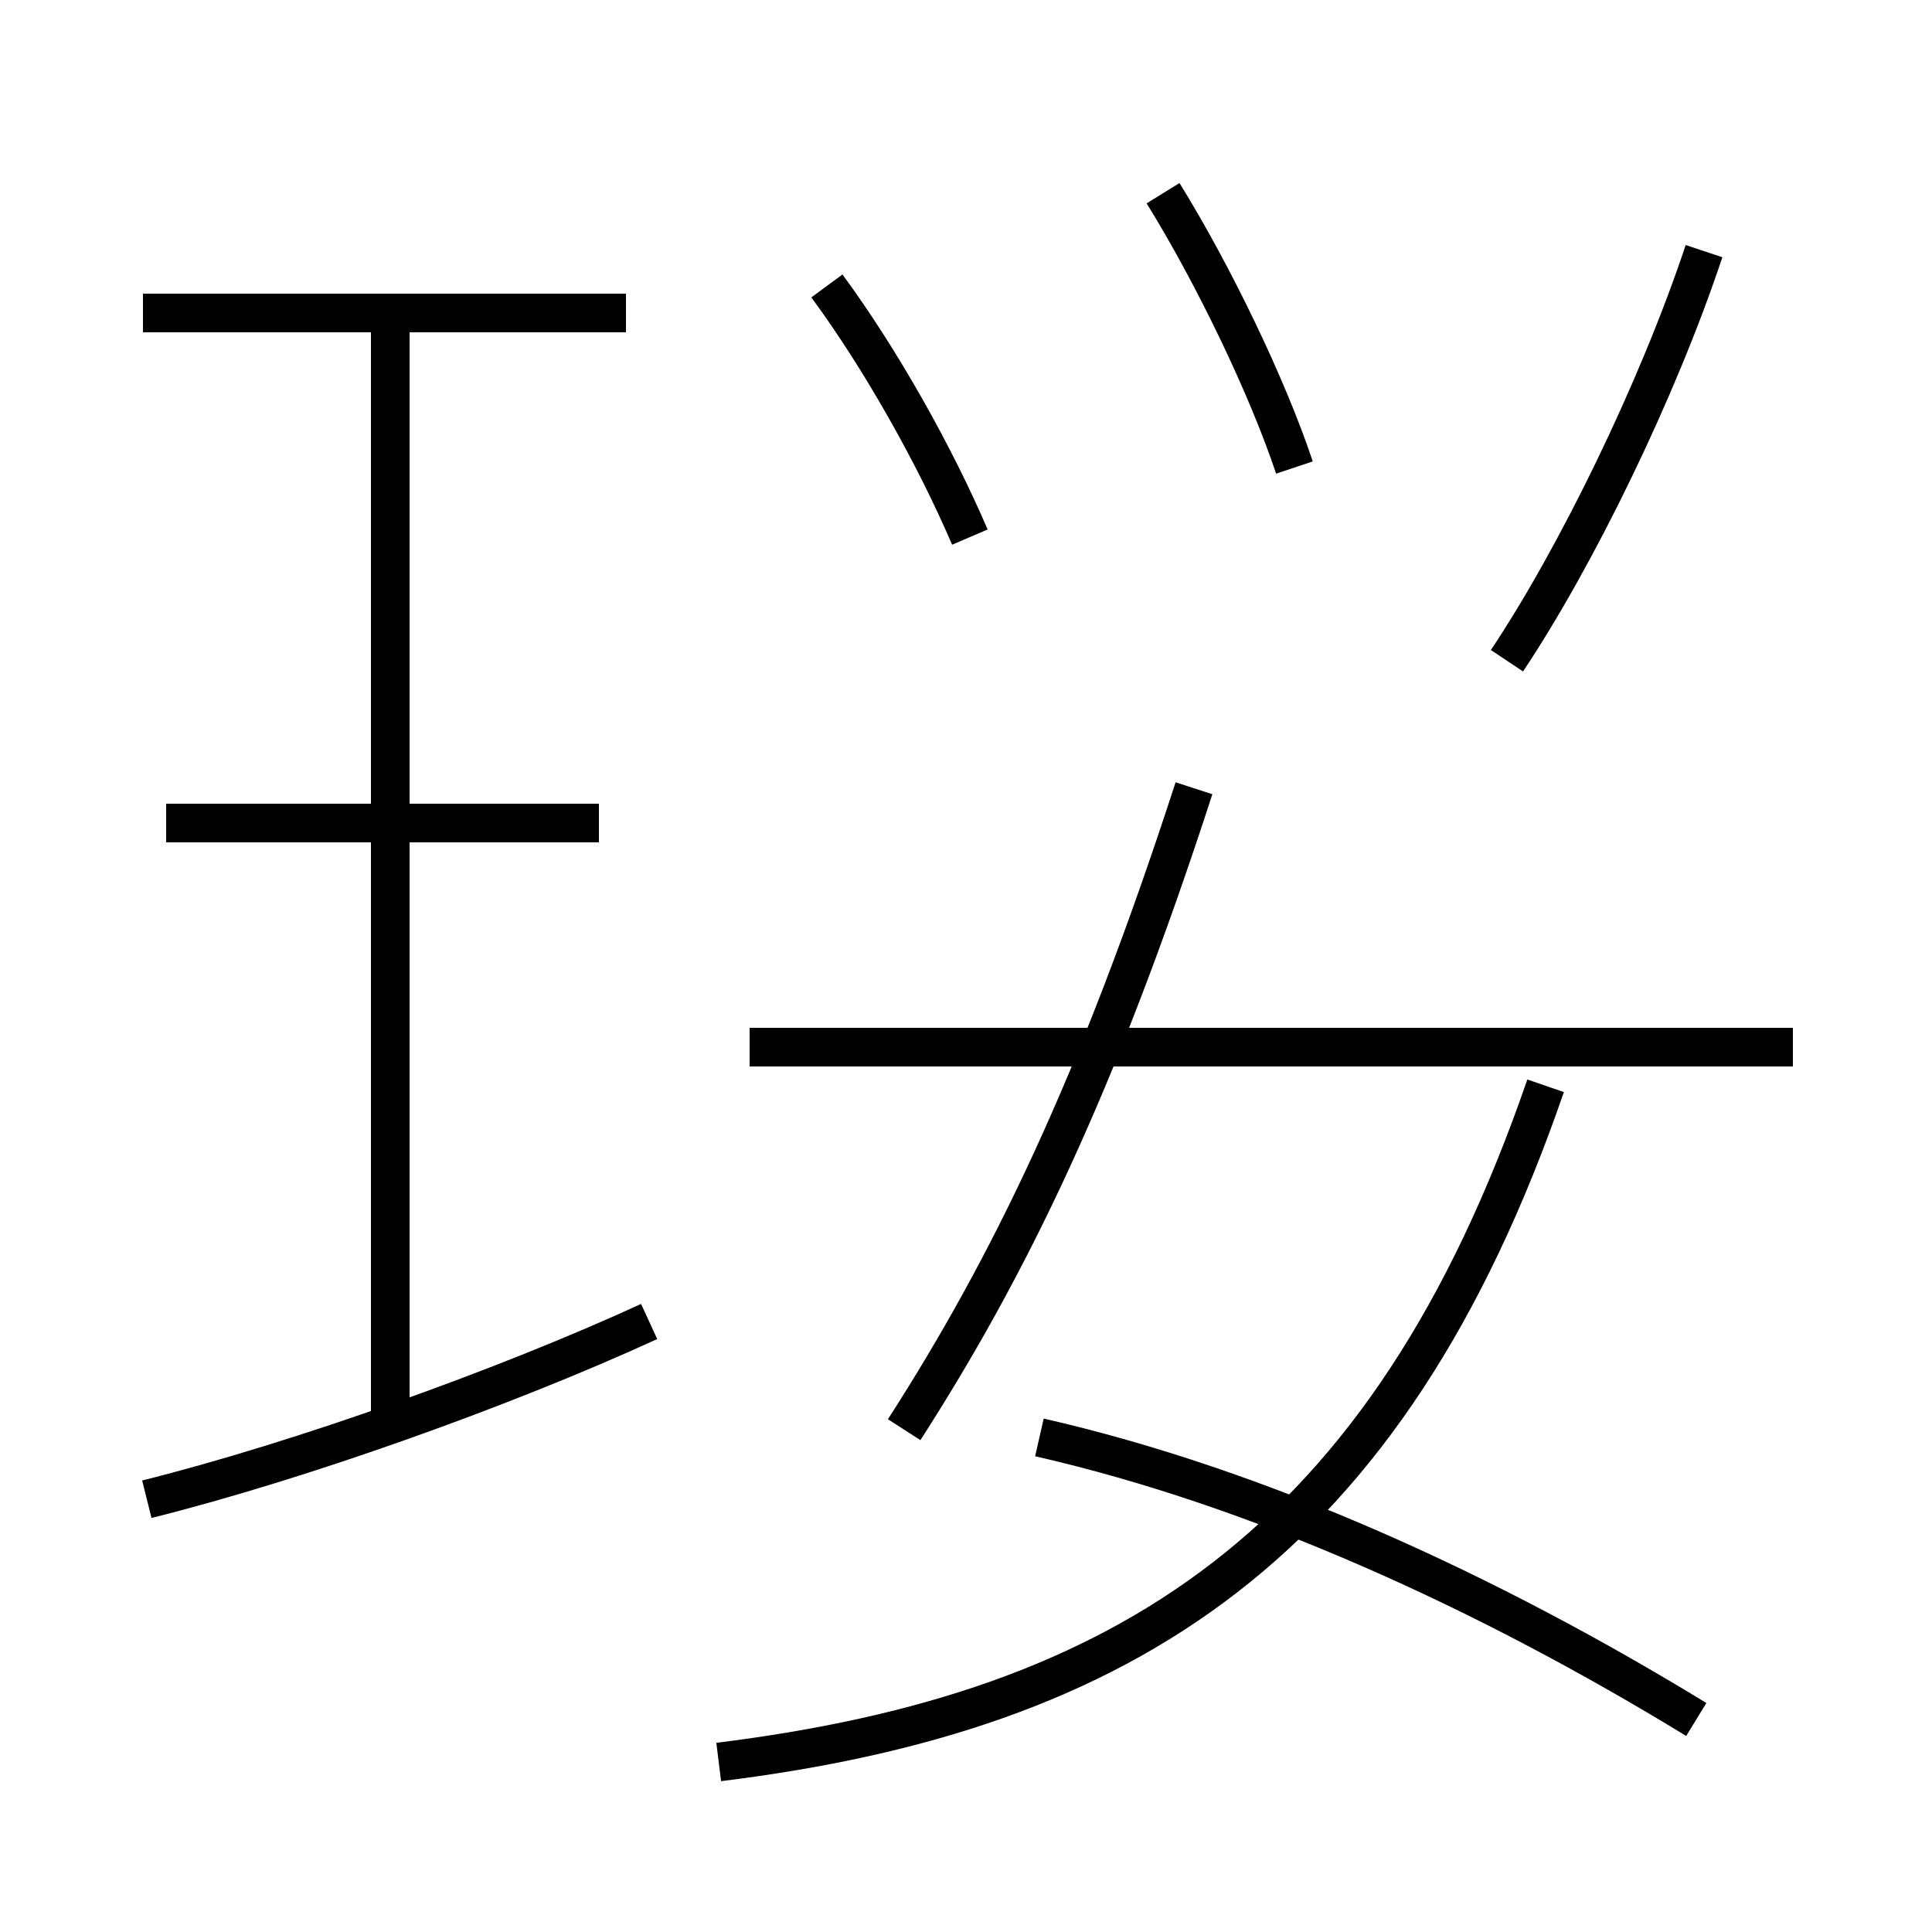 <?xml version='1.0' encoding='utf8'?>
<svg viewBox="0.0 -6.0 50.0 50.0" version="1.1" xmlns="http://www.w3.org/2000/svg">
<rect x="0.0" y="-6.0" width="50.0" height="50.0" fill="#808080" stroke="none"/>
<rect x="-1000" y="-1000" width="2000" height="2000" stroke="white" fill="white"/>
<g style="fill:white;stroke:#000000;  stroke-width:1">
<path d="M 18.6 1.6 C 29.1 0.3 35.9 -4.0 40.0 -15.9 M 3.8 -5.2 C 7.8 -6.2 13.1 -8.1 16.8 -9.8 M 10.1 -6.8 L 10.1 -35.8 M 15.5 -22.7 L 4.3 -22.7 M 23.4 -7.0 C 26.1 -11.2 28.4 -15.9 30.9 -23.6 M 43.9 0.5 C 38.5 -2.8 32.6 -5.5 26.9 -6.8 M 16.2 -35.9 L 3.7 -35.9 M 46.4 -16.9 L 19.4 -16.9 M 25.1 -30.1 C 24.2 -32.2 22.8 -34.7 21.4 -36.6 M 33.5 -31.9 C 32.8 -34.0 31.4 -36.9 30.1 -39.0 M 39.0 -26.9 C 40.8 -29.6 42.9 -33.9 44.1 -37.5" transform="translate(0.0 38.0)" />
</g>
</svg>